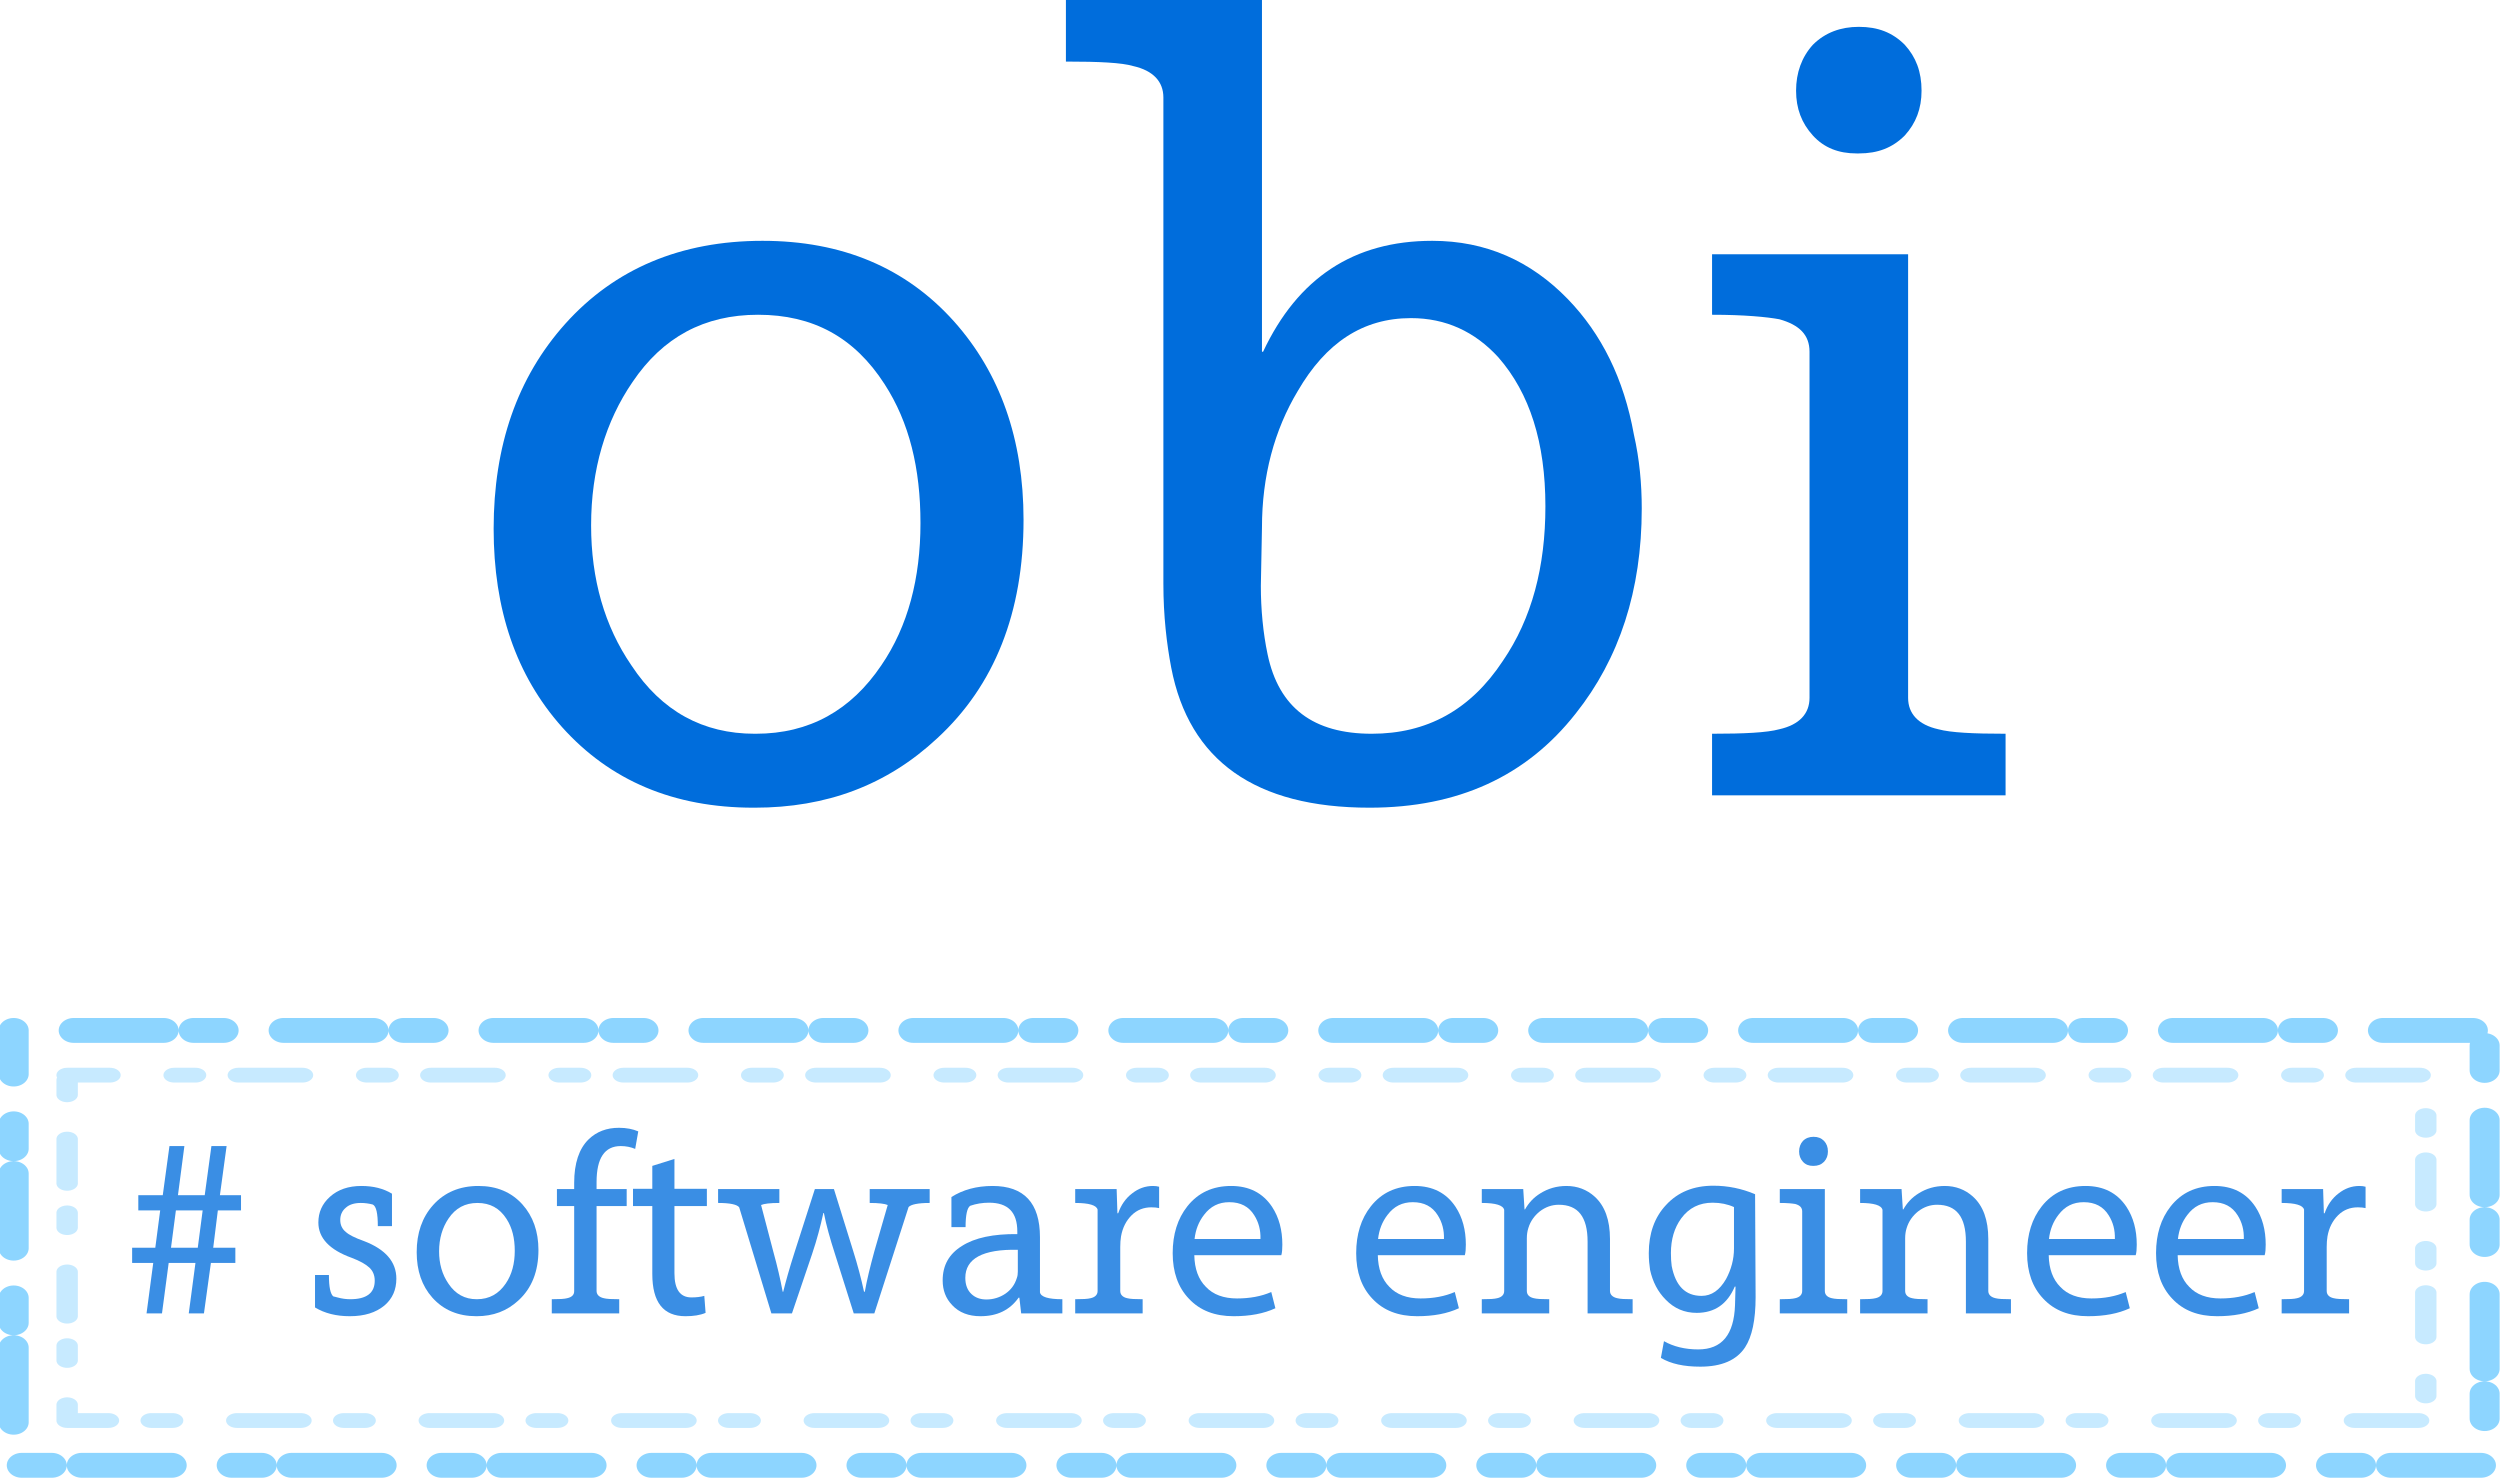 <?xml version="1.0" encoding="UTF-8" standalone="no"?>
<!DOCTYPE svg PUBLIC "-//W3C//DTD SVG 1.1//EN" "http://www.w3.org/Graphics/SVG/1.1/DTD/svg11.dtd">
<svg width="100%" height="100%" viewBox="0 0 363 215" version="1.1" xmlns="http://www.w3.org/2000/svg" xmlns:xlink="http://www.w3.org/1999/xlink" xml:space="preserve" xmlns:serif="http://www.serif.com/" style="fill-rule:evenodd;clip-rule:evenodd;stroke-linecap:round;stroke-linejoin:round;stroke-miterlimit:1.5;">
    <g transform="matrix(1,0,0,1,-171.935,-355.765)">
        <g transform="matrix(162.667,0,0,162.667,237.43,471.252)">
            <path d="M0.511,-0.246C0.511,-0.163 0.485,-0.098 0.434,-0.051C0.389,-0.009 0.335,0.011 0.271,0.011L0.27,0.011C0.199,0.011 0.142,-0.013 0.099,-0.061C0.058,-0.107 0.038,-0.166 0.038,-0.238C0.038,-0.312 0.059,-0.373 0.102,-0.421C0.146,-0.47 0.205,-0.495 0.278,-0.495C0.349,-0.495 0.406,-0.471 0.449,-0.423C0.49,-0.377 0.511,-0.318 0.511,-0.246ZM0.419,-0.243C0.419,-0.292 0.409,-0.333 0.387,-0.367C0.36,-0.409 0.323,-0.429 0.274,-0.429C0.226,-0.429 0.189,-0.409 0.162,-0.369C0.138,-0.334 0.125,-0.291 0.125,-0.241C0.125,-0.193 0.137,-0.151 0.161,-0.116C0.188,-0.075 0.225,-0.055 0.271,-0.055L0.272,-0.055C0.32,-0.055 0.357,-0.076 0.384,-0.116C0.408,-0.151 0.419,-0.194 0.419,-0.243Z" style="fill:rgb(0,109,220);fill-rule:nonzero;"/>
        </g>
        <g transform="matrix(162.667,0,0,162.667,326.706,471.252)">
            <path d="M0.514,-0.256C0.514,-0.183 0.494,-0.122 0.455,-0.073C0.411,-0.017 0.35,0.011 0.271,0.011C0.169,0.011 0.11,-0.031 0.094,-0.114C0.09,-0.135 0.087,-0.16 0.087,-0.189L0.087,-0.623C0.087,-0.637 0.078,-0.647 0.06,-0.651C0.05,-0.654 0.03,-0.655 0,-0.655L0,-0.71L0.175,-0.71L0.175,-0.396L0.176,-0.396C0.207,-0.462 0.257,-0.495 0.327,-0.495C0.375,-0.495 0.415,-0.477 0.448,-0.443C0.478,-0.412 0.498,-0.372 0.507,-0.322C0.512,-0.3 0.514,-0.278 0.514,-0.256ZM0.428,-0.258C0.428,-0.315 0.414,-0.359 0.386,-0.391C0.365,-0.414 0.339,-0.426 0.308,-0.426C0.265,-0.426 0.232,-0.404 0.207,-0.361C0.186,-0.326 0.175,-0.285 0.175,-0.239L0.174,-0.187C0.174,-0.166 0.176,-0.145 0.18,-0.126C0.19,-0.078 0.221,-0.055 0.273,-0.055C0.322,-0.055 0.361,-0.076 0.39,-0.12C0.416,-0.158 0.428,-0.204 0.428,-0.258Z" style="fill:rgb(0,109,220);fill-rule:nonzero;"/>
        </g>
        <g transform="matrix(162.667,0,0,162.667,416.459,471.252)">
            <path d="M0.212,-0.629C0.212,-0.613 0.207,-0.6 0.197,-0.589C0.186,-0.578 0.173,-0.573 0.156,-0.573L0.154,-0.573C0.138,-0.573 0.125,-0.578 0.115,-0.589C0.105,-0.6 0.1,-0.613 0.1,-0.629C0.1,-0.645 0.105,-0.659 0.115,-0.67C0.126,-0.681 0.14,-0.686 0.156,-0.686C0.173,-0.686 0.186,-0.681 0.197,-0.67C0.207,-0.659 0.212,-0.646 0.212,-0.629ZM0.287,-0L0.025,-0L0.025,-0.055C0.054,-0.055 0.074,-0.056 0.085,-0.059C0.103,-0.063 0.112,-0.073 0.112,-0.087L0.112,-0.396C0.112,-0.411 0.103,-0.42 0.085,-0.425C0.074,-0.427 0.054,-0.429 0.025,-0.429L0.025,-0.483L0.2,-0.483L0.2,-0.087C0.2,-0.073 0.209,-0.063 0.227,-0.059C0.238,-0.056 0.258,-0.055 0.287,-0.055L0.287,-0Z" style="fill:rgb(0,109,220);fill-rule:nonzero;"/>
        </g>
    </g>
    <g transform="matrix(0.69,0,0,0.69,-146.024,-134.461)">
        <g transform="matrix(54.167,0,0,54.167,237.43,471.252)">
            <path d="M0.188,-0.255L0.292,-0.255L0.311,-0.4L0.207,-0.4L0.188,-0.255ZM0.153,-0L0.093,-0L0.119,-0.196L0.037,-0.196L0.037,-0.255L0.127,-0.255L0.146,-0.4L0.061,-0.4L0.061,-0.459L0.156,-0.459L0.182,-0.65L0.24,-0.65L0.215,-0.459L0.319,-0.459L0.345,-0.65L0.404,-0.65L0.378,-0.459L0.46,-0.459L0.46,-0.4L0.37,-0.4L0.352,-0.255L0.438,-0.255L0.438,-0.196L0.343,-0.196L0.316,-0L0.257,-0L0.283,-0.196L0.179,-0.196L0.153,-0Z" style="fill:rgb(0,109,220);fill-opacity:0.77;fill-rule:nonzero;"/>
        </g>
        <g transform="matrix(54.167,0,0,54.167,275.807,471.252)">
            <path d="M0.355,-0.135C0.355,-0.092 0.34,-0.057 0.308,-0.03C0.275,-0.003 0.231,0.011 0.174,0.011C0.122,0.011 0.077,-0 0.039,-0.023L0.039,-0.149L0.093,-0.149C0.093,-0.102 0.099,-0.075 0.11,-0.066C0.116,-0.065 0.121,-0.063 0.126,-0.062C0.144,-0.057 0.16,-0.055 0.176,-0.055C0.239,-0.055 0.271,-0.079 0.271,-0.127C0.271,-0.148 0.264,-0.165 0.25,-0.178C0.236,-0.191 0.213,-0.204 0.181,-0.216C0.095,-0.247 0.052,-0.293 0.052,-0.353C0.052,-0.393 0.067,-0.426 0.097,-0.453C0.128,-0.481 0.169,-0.495 0.219,-0.495C0.266,-0.495 0.305,-0.485 0.338,-0.465L0.338,-0.339L0.283,-0.339C0.283,-0.388 0.277,-0.417 0.263,-0.423C0.248,-0.427 0.232,-0.429 0.217,-0.429C0.192,-0.429 0.172,-0.423 0.158,-0.41C0.144,-0.398 0.137,-0.382 0.137,-0.363C0.137,-0.344 0.144,-0.328 0.159,-0.316C0.171,-0.305 0.195,-0.293 0.229,-0.281C0.313,-0.249 0.355,-0.2 0.355,-0.135Z" style="fill:rgb(0,109,220);fill-opacity:0.77;fill-rule:nonzero;"/>
        </g>
        <g transform="matrix(54.167,0,0,54.167,297.257,471.252)">
            <path d="M0.511,-0.246C0.511,-0.163 0.485,-0.098 0.434,-0.051C0.389,-0.009 0.335,0.011 0.271,0.011L0.27,0.011C0.199,0.011 0.142,-0.013 0.099,-0.061C0.058,-0.107 0.038,-0.166 0.038,-0.238C0.038,-0.312 0.059,-0.373 0.102,-0.421C0.146,-0.47 0.205,-0.495 0.278,-0.495C0.349,-0.495 0.406,-0.471 0.449,-0.423C0.49,-0.377 0.511,-0.318 0.511,-0.246ZM0.419,-0.243C0.419,-0.292 0.409,-0.333 0.387,-0.367C0.36,-0.409 0.323,-0.429 0.274,-0.429C0.226,-0.429 0.189,-0.409 0.162,-0.369C0.138,-0.334 0.125,-0.291 0.125,-0.241C0.125,-0.193 0.137,-0.151 0.161,-0.116C0.188,-0.075 0.225,-0.055 0.271,-0.055L0.272,-0.055C0.32,-0.055 0.357,-0.076 0.384,-0.116C0.408,-0.151 0.419,-0.194 0.419,-0.243Z" style="fill:rgb(0,109,220);fill-opacity:0.77;fill-rule:nonzero;"/>
        </g>
        <g transform="matrix(54.167,0,0,54.167,326.985,471.252)">
            <path d="M0.35,-0.707L0.338,-0.639C0.321,-0.646 0.303,-0.65 0.282,-0.65C0.219,-0.65 0.188,-0.603 0.188,-0.51L0.188,-0.483L0.305,-0.483L0.305,-0.417L0.188,-0.417L0.188,-0.087C0.188,-0.073 0.198,-0.063 0.216,-0.059C0.227,-0.056 0.247,-0.055 0.276,-0.055L0.276,-0L0.014,-0L0.014,-0.055C0.043,-0.055 0.063,-0.056 0.074,-0.059C0.092,-0.063 0.101,-0.072 0.101,-0.086L0.101,-0.417L0.034,-0.417L0.034,-0.483L0.101,-0.483L0.101,-0.507C0.101,-0.583 0.12,-0.64 0.157,-0.676C0.188,-0.706 0.227,-0.721 0.275,-0.721C0.304,-0.721 0.329,-0.716 0.35,-0.707Z" style="fill:rgb(0,109,220);fill-opacity:0.77;fill-rule:nonzero;"/>
        </g>
        <g transform="matrix(54.167,0,0,54.167,343.859,471.252)">
            <path d="M0.305,-0.417L0.179,-0.417L0.179,-0.156C0.179,-0.093 0.201,-0.062 0.245,-0.062C0.264,-0.062 0.281,-0.064 0.295,-0.068L0.3,-0.002C0.279,0.007 0.253,0.011 0.222,0.011C0.136,0.011 0.093,-0.043 0.093,-0.153L0.093,-0.417L0.018,-0.417L0.018,-0.484L0.093,-0.484L0.093,-0.573L0.179,-0.6L0.179,-0.484L0.305,-0.484L0.305,-0.417Z" style="fill:rgb(0,109,220);fill-opacity:0.77;fill-rule:nonzero;"/>
        </g>
        <g transform="matrix(54.167,0,0,54.167,361.765,471.252)">
            <path d="M0.84,-0.429C0.794,-0.429 0.767,-0.423 0.758,-0.413L0.625,-0L0.545,-0L0.472,-0.231C0.453,-0.29 0.438,-0.343 0.429,-0.39L0.427,-0.39C0.416,-0.34 0.402,-0.286 0.383,-0.23L0.305,-0L0.225,-0L0.1,-0.412C0.092,-0.423 0.064,-0.429 0.018,-0.429L0.018,-0.483L0.256,-0.483L0.256,-0.429C0.22,-0.429 0.196,-0.426 0.185,-0.421L0.233,-0.238C0.248,-0.184 0.26,-0.132 0.269,-0.084L0.271,-0.084C0.281,-0.124 0.295,-0.175 0.315,-0.237L0.394,-0.483L0.468,-0.483L0.543,-0.242C0.56,-0.188 0.574,-0.135 0.585,-0.084L0.588,-0.084C0.596,-0.13 0.609,-0.182 0.625,-0.241L0.677,-0.421C0.666,-0.426 0.642,-0.429 0.607,-0.429L0.607,-0.483L0.84,-0.483L0.84,-0.429Z" style="fill:rgb(0,109,220);fill-opacity:0.77;fill-rule:nonzero;"/>
        </g>
        <g transform="matrix(54.167,0,0,54.167,408.103,471.252)">
            <path d="M0.5,-0L0.34,-0L0.333,-0.061L0.33,-0.061C0.296,-0.013 0.247,0.011 0.182,0.011C0.136,0.011 0.099,-0.003 0.072,-0.032C0.047,-0.058 0.035,-0.09 0.035,-0.128C0.035,-0.187 0.06,-0.231 0.11,-0.262C0.16,-0.294 0.232,-0.309 0.325,-0.308L0.325,-0.318C0.325,-0.393 0.289,-0.43 0.215,-0.43C0.19,-0.43 0.165,-0.426 0.142,-0.418C0.13,-0.41 0.124,-0.382 0.124,-0.335L0.069,-0.335L0.069,-0.452C0.113,-0.48 0.166,-0.495 0.229,-0.495C0.351,-0.495 0.413,-0.429 0.413,-0.296L0.413,-0.116C0.413,-0.103 0.413,-0.092 0.413,-0.082C0.416,-0.064 0.445,-0.055 0.5,-0.055L0.5,-0ZM0.327,-0.163L0.327,-0.247C0.191,-0.25 0.123,-0.213 0.123,-0.138C0.123,-0.111 0.131,-0.09 0.147,-0.075C0.162,-0.061 0.181,-0.054 0.205,-0.054C0.232,-0.054 0.257,-0.062 0.278,-0.076C0.3,-0.091 0.315,-0.111 0.323,-0.137C0.326,-0.145 0.327,-0.153 0.327,-0.163Z" style="fill:rgb(0,109,220);fill-opacity:0.77;fill-rule:nonzero;"/>
        </g>
        <g transform="matrix(54.167,0,0,54.167,436.535,471.252)">
            <path d="M0.351,-0.409C0.343,-0.411 0.333,-0.412 0.321,-0.412C0.291,-0.412 0.265,-0.402 0.244,-0.381C0.223,-0.36 0.209,-0.333 0.203,-0.299C0.201,-0.287 0.2,-0.273 0.2,-0.258L0.2,-0.087C0.2,-0.073 0.209,-0.063 0.227,-0.059C0.238,-0.056 0.258,-0.055 0.287,-0.055L0.287,-0L0.025,-0L0.025,-0.055C0.054,-0.055 0.074,-0.056 0.085,-0.059C0.103,-0.063 0.112,-0.073 0.112,-0.087L0.112,-0.333C0.112,-0.358 0.112,-0.382 0.112,-0.403C0.108,-0.42 0.079,-0.429 0.025,-0.429L0.025,-0.483L0.186,-0.483L0.189,-0.389L0.192,-0.389C0.203,-0.421 0.221,-0.447 0.246,-0.466C0.27,-0.485 0.297,-0.495 0.327,-0.495C0.336,-0.495 0.344,-0.494 0.351,-0.492L0.351,-0.409Z" style="fill:rgb(0,109,220);fill-opacity:0.77;fill-rule:nonzero;"/>
        </g>
        <g transform="matrix(54.167,0,0,54.167,456.345,471.252)">
            <path d="M0.464,-0.267C0.464,-0.25 0.463,-0.236 0.46,-0.226L0.122,-0.226C0.123,-0.173 0.138,-0.132 0.167,-0.103C0.195,-0.073 0.236,-0.058 0.288,-0.058C0.337,-0.058 0.382,-0.066 0.421,-0.083L0.437,-0.02C0.392,0.001 0.338,0.011 0.275,0.011C0.202,0.011 0.144,-0.011 0.101,-0.057C0.059,-0.101 0.038,-0.16 0.038,-0.234C0.038,-0.307 0.057,-0.368 0.095,-0.416C0.137,-0.469 0.194,-0.495 0.265,-0.495C0.335,-0.495 0.388,-0.468 0.424,-0.414C0.451,-0.373 0.464,-0.324 0.464,-0.267ZM0.379,-0.289C0.38,-0.324 0.372,-0.354 0.355,-0.381C0.334,-0.415 0.302,-0.432 0.258,-0.432C0.217,-0.432 0.185,-0.416 0.16,-0.383C0.139,-0.356 0.127,-0.325 0.123,-0.289L0.379,-0.289Z" style="fill:rgb(0,109,220);fill-opacity:0.77;fill-rule:nonzero;"/>
        </g>
        <g transform="matrix(54.167,0,0,54.167,494.96,471.252)">
            <path d="M0.464,-0.267C0.464,-0.25 0.463,-0.236 0.46,-0.226L0.122,-0.226C0.123,-0.173 0.138,-0.132 0.167,-0.103C0.195,-0.073 0.236,-0.058 0.288,-0.058C0.337,-0.058 0.382,-0.066 0.421,-0.083L0.437,-0.02C0.392,0.001 0.338,0.011 0.275,0.011C0.202,0.011 0.144,-0.011 0.101,-0.057C0.059,-0.101 0.038,-0.16 0.038,-0.234C0.038,-0.307 0.057,-0.368 0.095,-0.416C0.137,-0.469 0.194,-0.495 0.265,-0.495C0.335,-0.495 0.388,-0.468 0.424,-0.414C0.451,-0.373 0.464,-0.324 0.464,-0.267ZM0.379,-0.289C0.38,-0.324 0.372,-0.354 0.355,-0.381C0.334,-0.415 0.302,-0.432 0.258,-0.432C0.217,-0.432 0.185,-0.416 0.16,-0.383C0.139,-0.356 0.127,-0.325 0.123,-0.289L0.379,-0.289Z" style="fill:rgb(0,109,220);fill-opacity:0.77;fill-rule:nonzero;"/>
        </g>
        <g transform="matrix(54.167,0,0,54.167,522.096,471.252)">
            <path d="M0.611,-0L0.436,-0L0.436,-0.279C0.436,-0.375 0.399,-0.422 0.324,-0.422C0.297,-0.422 0.272,-0.413 0.25,-0.396C0.229,-0.379 0.214,-0.358 0.206,-0.332C0.202,-0.32 0.2,-0.306 0.2,-0.292L0.2,-0.087C0.2,-0.073 0.209,-0.063 0.227,-0.059C0.238,-0.056 0.258,-0.055 0.287,-0.055L0.287,-0L0.025,-0L0.025,-0.055C0.054,-0.055 0.074,-0.056 0.085,-0.059C0.103,-0.063 0.112,-0.073 0.112,-0.087L0.112,-0.353C0.112,-0.37 0.112,-0.386 0.112,-0.402C0.108,-0.42 0.079,-0.429 0.025,-0.429L0.025,-0.483L0.186,-0.483L0.191,-0.404L0.193,-0.404C0.207,-0.429 0.226,-0.45 0.252,-0.466C0.282,-0.485 0.316,-0.495 0.354,-0.495C0.396,-0.495 0.433,-0.481 0.463,-0.454C0.503,-0.418 0.523,-0.363 0.523,-0.289L0.523,-0.087C0.523,-0.073 0.533,-0.063 0.551,-0.059C0.562,-0.056 0.582,-0.055 0.611,-0.055L0.611,-0Z" style="fill:rgb(0,109,220);fill-opacity:0.77;fill-rule:nonzero;"/>
        </g>
        <g transform="matrix(54.167,0,0,54.167,556.532,471.252)">
            <path d="M0.453,-0.063C0.453,0.026 0.439,0.091 0.412,0.132C0.379,0.182 0.321,0.207 0.238,0.207C0.174,0.207 0.124,0.196 0.085,0.173L0.097,0.108C0.134,0.129 0.179,0.14 0.23,0.14C0.322,0.14 0.369,0.083 0.373,-0.032L0.375,-0.104L0.372,-0.104C0.343,-0.036 0.294,-0.002 0.224,-0.002C0.177,-0.002 0.137,-0.019 0.104,-0.053C0.073,-0.084 0.053,-0.123 0.043,-0.169C0.04,-0.189 0.038,-0.21 0.038,-0.234C0.038,-0.31 0.06,-0.373 0.105,-0.421C0.151,-0.471 0.212,-0.496 0.289,-0.496C0.345,-0.496 0.399,-0.485 0.451,-0.463L0.453,-0.063ZM0.369,-0.252L0.369,-0.413C0.345,-0.424 0.317,-0.43 0.286,-0.43C0.235,-0.43 0.194,-0.41 0.164,-0.369C0.137,-0.332 0.124,-0.287 0.124,-0.234C0.124,-0.215 0.125,-0.198 0.127,-0.184C0.142,-0.107 0.18,-0.068 0.243,-0.068C0.282,-0.068 0.313,-0.09 0.338,-0.133C0.358,-0.17 0.369,-0.21 0.369,-0.252Z" style="fill:rgb(0,109,220);fill-opacity:0.77;fill-rule:nonzero;"/>
        </g>
        <g transform="matrix(54.167,0,0,54.167,584.805,471.252)">
            <path d="M0.212,-0.629C0.212,-0.613 0.207,-0.6 0.197,-0.589C0.186,-0.578 0.173,-0.573 0.156,-0.573L0.154,-0.573C0.138,-0.573 0.125,-0.578 0.115,-0.589C0.105,-0.6 0.1,-0.613 0.1,-0.629C0.1,-0.645 0.105,-0.659 0.115,-0.67C0.126,-0.681 0.14,-0.686 0.156,-0.686C0.173,-0.686 0.186,-0.681 0.197,-0.67C0.207,-0.659 0.212,-0.646 0.212,-0.629ZM0.287,-0L0.025,-0L0.025,-0.055C0.054,-0.055 0.074,-0.056 0.085,-0.059C0.103,-0.063 0.112,-0.073 0.112,-0.087L0.112,-0.396C0.112,-0.411 0.103,-0.42 0.085,-0.425C0.074,-0.427 0.054,-0.429 0.025,-0.429L0.025,-0.483L0.2,-0.483L0.2,-0.087C0.2,-0.073 0.209,-0.063 0.227,-0.059C0.238,-0.056 0.258,-0.055 0.287,-0.055L0.287,-0Z" style="fill:rgb(0,109,220);fill-opacity:0.77;fill-rule:nonzero;"/>
        </g>
        <g transform="matrix(54.167,0,0,54.167,601.706,471.252)">
            <path d="M0.611,-0L0.436,-0L0.436,-0.279C0.436,-0.375 0.399,-0.422 0.324,-0.422C0.297,-0.422 0.272,-0.413 0.25,-0.396C0.229,-0.379 0.214,-0.358 0.206,-0.332C0.202,-0.32 0.2,-0.306 0.2,-0.292L0.2,-0.087C0.2,-0.073 0.209,-0.063 0.227,-0.059C0.238,-0.056 0.258,-0.055 0.287,-0.055L0.287,-0L0.025,-0L0.025,-0.055C0.054,-0.055 0.074,-0.056 0.085,-0.059C0.103,-0.063 0.112,-0.073 0.112,-0.087L0.112,-0.353C0.112,-0.37 0.112,-0.386 0.112,-0.402C0.108,-0.42 0.079,-0.429 0.025,-0.429L0.025,-0.483L0.186,-0.483L0.191,-0.404L0.193,-0.404C0.207,-0.429 0.226,-0.45 0.252,-0.466C0.282,-0.485 0.316,-0.495 0.354,-0.495C0.396,-0.495 0.433,-0.481 0.463,-0.454C0.503,-0.418 0.523,-0.363 0.523,-0.289L0.523,-0.087C0.523,-0.073 0.533,-0.063 0.551,-0.059C0.562,-0.056 0.582,-0.055 0.611,-0.055L0.611,-0Z" style="fill:rgb(0,109,220);fill-opacity:0.77;fill-rule:nonzero;"/>
        </g>
        <g transform="matrix(54.167,0,0,54.167,636.142,471.252)">
            <path d="M0.464,-0.267C0.464,-0.25 0.463,-0.236 0.46,-0.226L0.122,-0.226C0.123,-0.173 0.138,-0.132 0.167,-0.103C0.195,-0.073 0.236,-0.058 0.288,-0.058C0.337,-0.058 0.382,-0.066 0.421,-0.083L0.437,-0.02C0.392,0.001 0.338,0.011 0.275,0.011C0.202,0.011 0.144,-0.011 0.101,-0.057C0.059,-0.101 0.038,-0.16 0.038,-0.234C0.038,-0.307 0.057,-0.368 0.095,-0.416C0.137,-0.469 0.194,-0.495 0.265,-0.495C0.335,-0.495 0.388,-0.468 0.424,-0.414C0.451,-0.373 0.464,-0.324 0.464,-0.267ZM0.379,-0.289C0.38,-0.324 0.372,-0.354 0.355,-0.381C0.334,-0.415 0.302,-0.432 0.258,-0.432C0.217,-0.432 0.185,-0.416 0.16,-0.383C0.139,-0.356 0.127,-0.325 0.123,-0.289L0.379,-0.289Z" style="fill:rgb(0,109,220);fill-opacity:0.77;fill-rule:nonzero;"/>
        </g>
        <g transform="matrix(54.167,0,0,54.167,663.278,471.252)">
            <path d="M0.464,-0.267C0.464,-0.25 0.463,-0.236 0.46,-0.226L0.122,-0.226C0.123,-0.173 0.138,-0.132 0.167,-0.103C0.195,-0.073 0.236,-0.058 0.288,-0.058C0.337,-0.058 0.382,-0.066 0.421,-0.083L0.437,-0.02C0.392,0.001 0.338,0.011 0.275,0.011C0.202,0.011 0.144,-0.011 0.101,-0.057C0.059,-0.101 0.038,-0.16 0.038,-0.234C0.038,-0.307 0.057,-0.368 0.095,-0.416C0.137,-0.469 0.194,-0.495 0.265,-0.495C0.335,-0.495 0.388,-0.468 0.424,-0.414C0.451,-0.373 0.464,-0.324 0.464,-0.267ZM0.379,-0.289C0.38,-0.324 0.372,-0.354 0.355,-0.381C0.334,-0.415 0.302,-0.432 0.258,-0.432C0.217,-0.432 0.185,-0.416 0.16,-0.383C0.139,-0.356 0.127,-0.325 0.123,-0.289L0.379,-0.289Z" style="fill:rgb(0,109,220);fill-opacity:0.77;fill-rule:nonzero;"/>
        </g>
        <g transform="matrix(54.167,0,0,54.167,690.415,471.252)">
            <path d="M0.351,-0.409C0.343,-0.411 0.333,-0.412 0.321,-0.412C0.291,-0.412 0.265,-0.402 0.244,-0.381C0.223,-0.36 0.209,-0.333 0.203,-0.299C0.201,-0.287 0.2,-0.273 0.2,-0.258L0.2,-0.087C0.2,-0.073 0.209,-0.063 0.227,-0.059C0.238,-0.056 0.258,-0.055 0.287,-0.055L0.287,-0L0.025,-0L0.025,-0.055C0.054,-0.055 0.074,-0.056 0.085,-0.059C0.103,-0.063 0.112,-0.073 0.112,-0.087L0.112,-0.333C0.112,-0.358 0.112,-0.382 0.112,-0.403C0.108,-0.42 0.079,-0.429 0.025,-0.429L0.025,-0.483L0.186,-0.483L0.189,-0.389L0.192,-0.389C0.203,-0.421 0.221,-0.447 0.246,-0.466C0.27,-0.485 0.297,-0.495 0.327,-0.495C0.336,-0.495 0.344,-0.494 0.351,-0.492L0.351,-0.409Z" style="fill:rgb(0,109,220);fill-opacity:0.77;fill-rule:nonzero;"/>
        </g>
    </g>
    <g transform="matrix(0.99,0,0,0.821,-79.453,-87.435)">
        <rect x="82.263" y="288.736" width="362.406" height="76.913" style="fill:none;stroke:rgb(75,189,255);stroke-opacity:0.63;stroke-width:4.4px;stroke-dasharray:4.4,8.8,13.19,4.4;stroke-dashoffset:4.4;"/>
    </g>
    <g id="Inner-Rectangle" serif:id="Inner Rectangle" transform="matrix(0.945,0,0,0.652,-67.989,-32.144)">
        <rect x="82.263" y="288.736" width="362.406" height="76.913" style="fill:none;stroke:rgb(75,189,255);stroke-opacity:0.31;stroke-width:3.29px;stroke-dasharray:3.29,6.57,9.86,9.86;stroke-dashoffset:13.14;"/>
    </g>
</svg>
